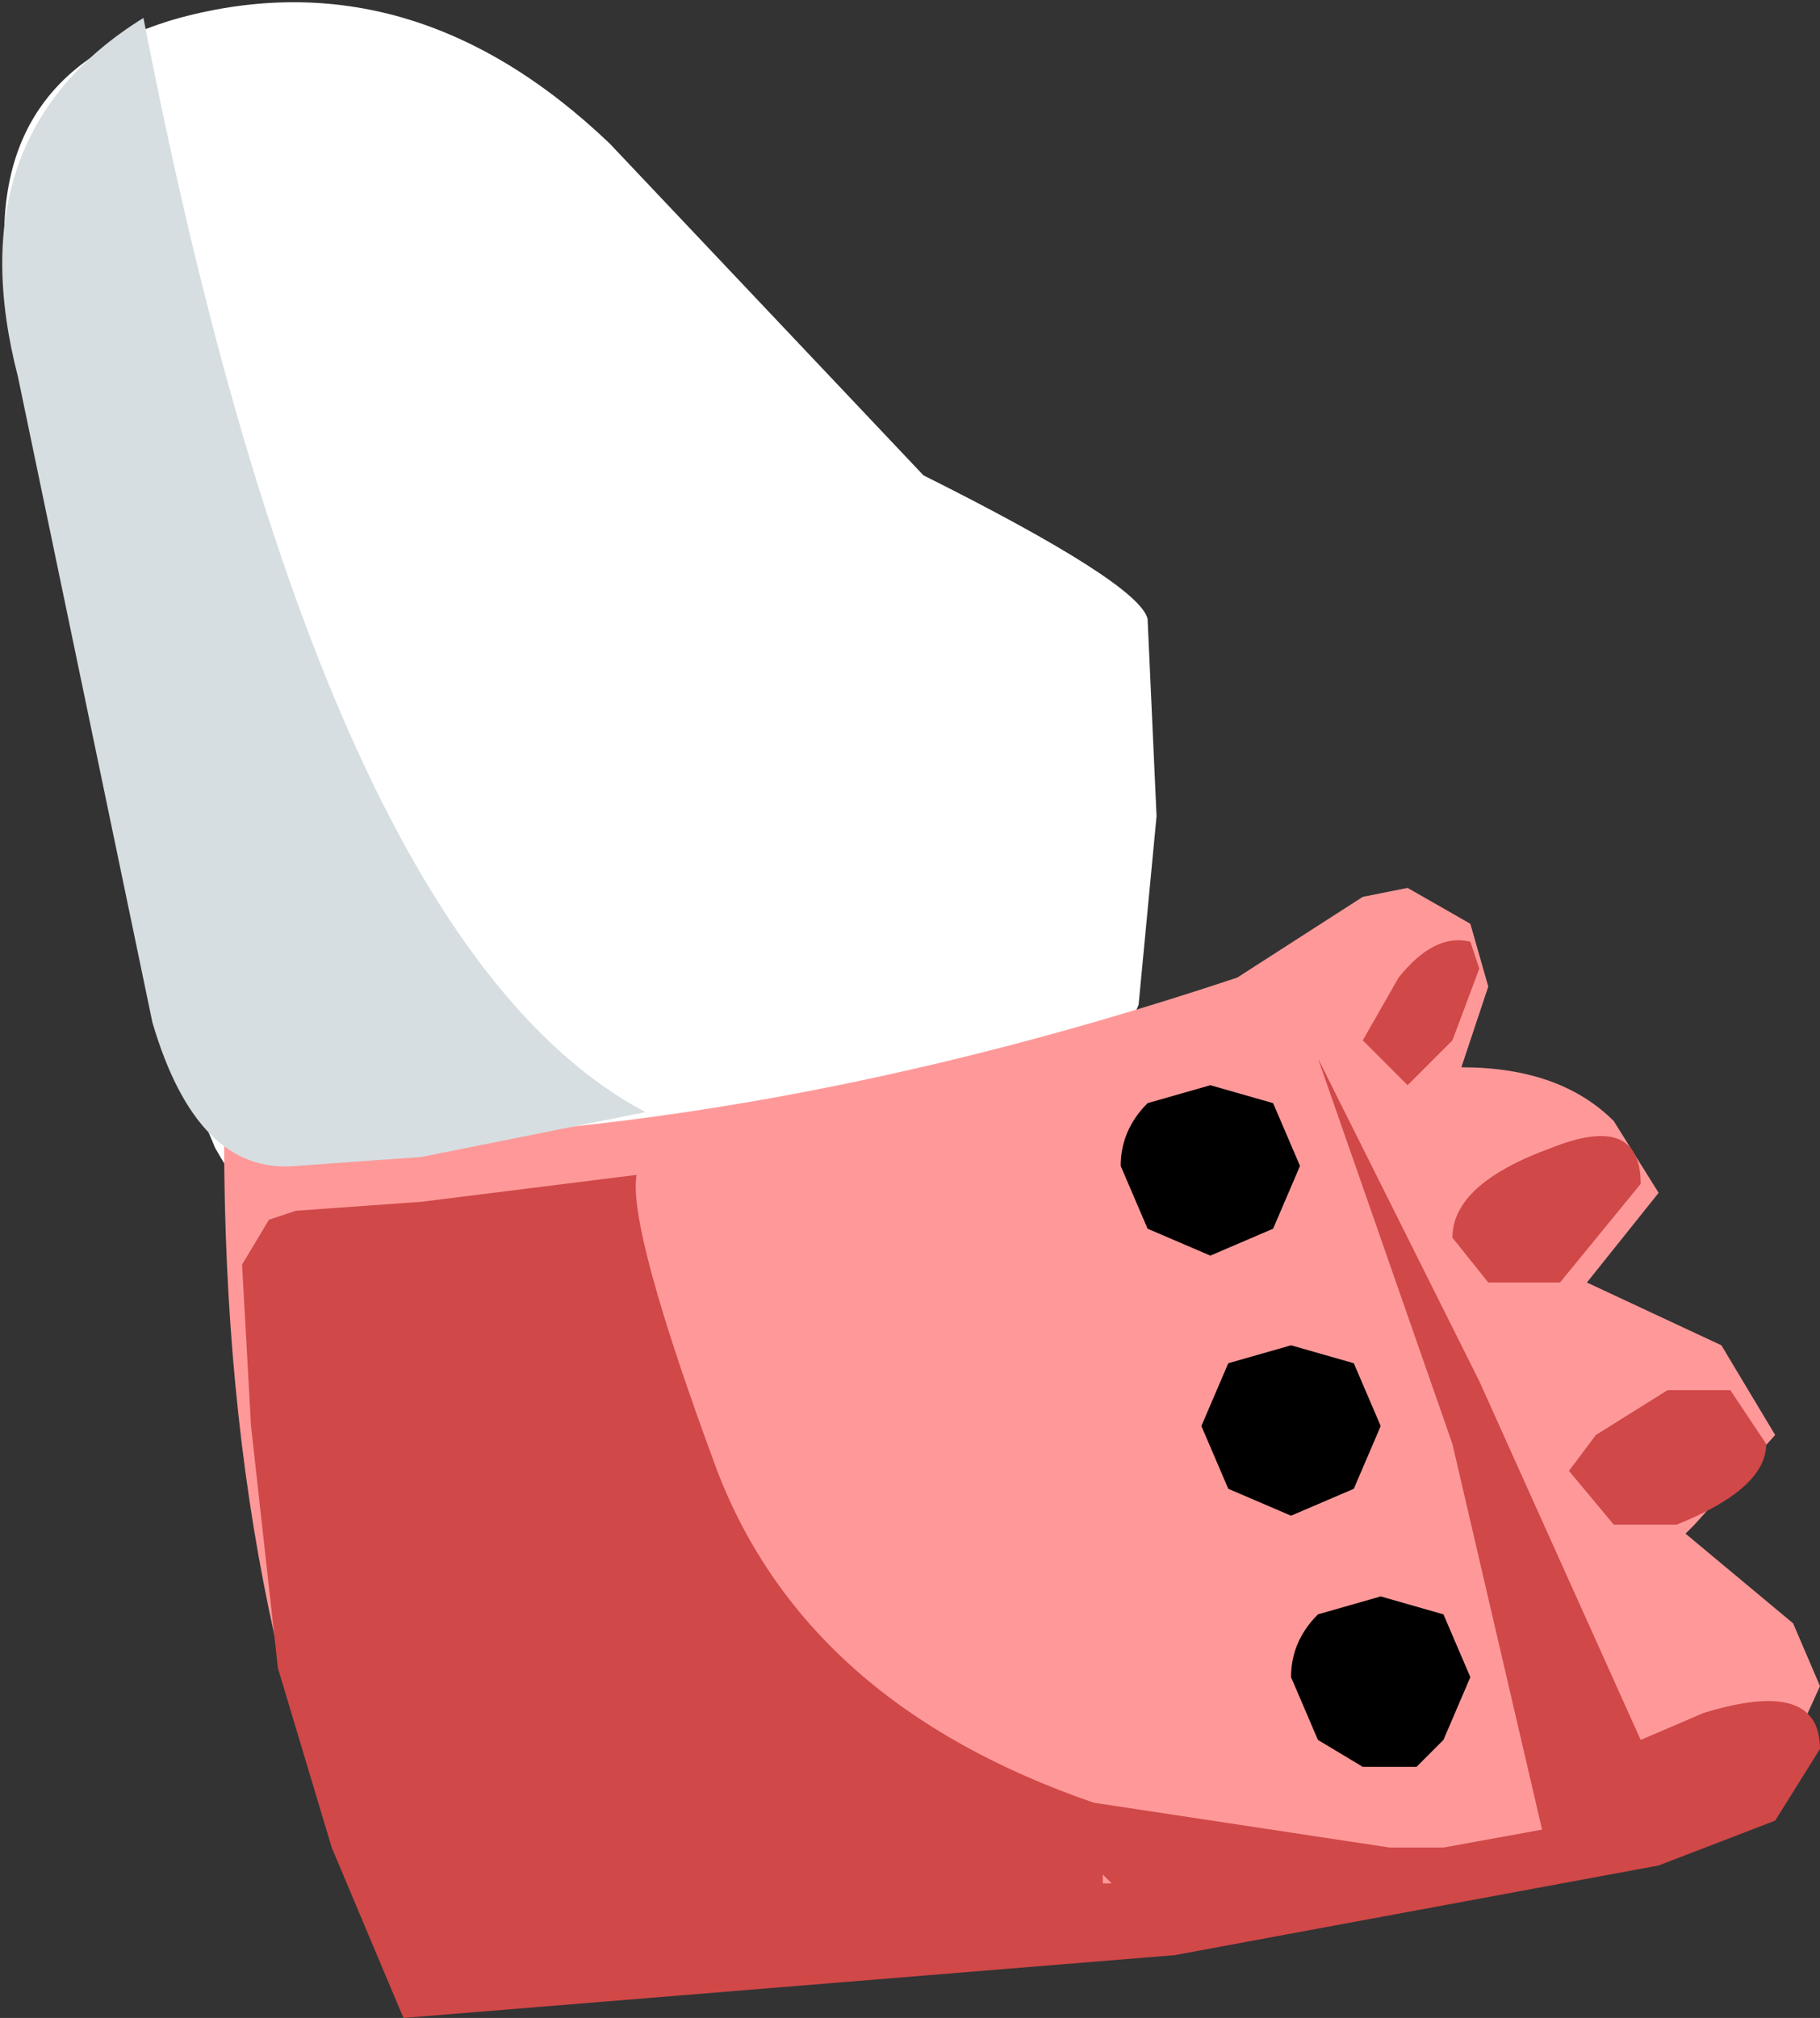 <svg xmlns="http://www.w3.org/2000/svg" xmlns:ffdec="https://www.free-decompiler.com/flash" xmlns:xlink="http://www.w3.org/1999/xlink" ffdec:objectType="frame" width="10.15" height="11.25"><rect width="100%" height="100%" fill="#333333" stroke="none"/><use ffdec:characterId="1" xlink:href="#a" width="10.15" height="11.25"/><defs><g id="a" fill-rule="evenodd"><path fill="#fff" d="M1 .1q1.3-.35 2.4.7l1.75 1.85q1.2.6 1.25.8l.05 1.1-.1 1.05q-.1.3-1.3.6L2 7.1q-.4 0-.8-.7l-.4-.95L.1 1.9Q-.25.45 1 .1"/><path fill="#f99" d="m8.2 5.15.1.35-.15.45q.55 0 .85.3l.25.4-.4.5.75.35.3.5-.45.5-.05.05.6.5.15.35-.25.55q-.3.25-.75.3-3.5.85-6.9.9-1-1.95-1-4.8 2.65.1 5.65-.9L7.6 5l.25-.05z"/><path d="M7.2 9.35q0-.2.15-.35l.35-.1.35.1.15.35-.15.35-.15.15h-.3l-.25-.15zm0-1.85.35.1.15.35-.15.35-.35.15-.35-.15-.15-.35.15-.35zm-.8-1.35.35-.1.35.1.15.35-.15.35-.35.15-.35-.15-.15-.35q0-.2.15-.35"/><path fill="#d6dee1" d="M.8.1q1 5.15 2.8 6.1l-1.25.25-.7.05q-.55.05-.8-.8L.1 2.1Q-.25.75.8.1"/><path fill="#d04848" d="m2.35 6.7 1.2-.15q-.05.3.45 1.65.5 1.3 2.1 1.85l1.65.25h.3l.55-.1-.5-2.15-.75-2.15.9 1.8.9 2 .35-.15q.65-.2.65.2l-.25.4-.65.25-2.7.5-4.3.35-.4-.95-.3-1-.15-1.35-.05-.9.15-.25.15-.05zM7.8 5.45q.2-.25.4-.2l.05.15-.15.4-.25.25-.25-.25zm1.85 2.3.2.3q0 .25-.5.45H9l-.25-.3.15-.2.4-.25zm-1-1.35q.5-.2.5.2l-.45.55h-.4l-.2-.25q0-.3.55-.5m-2.5 4.05v.05h.05z"/></g></defs></svg>